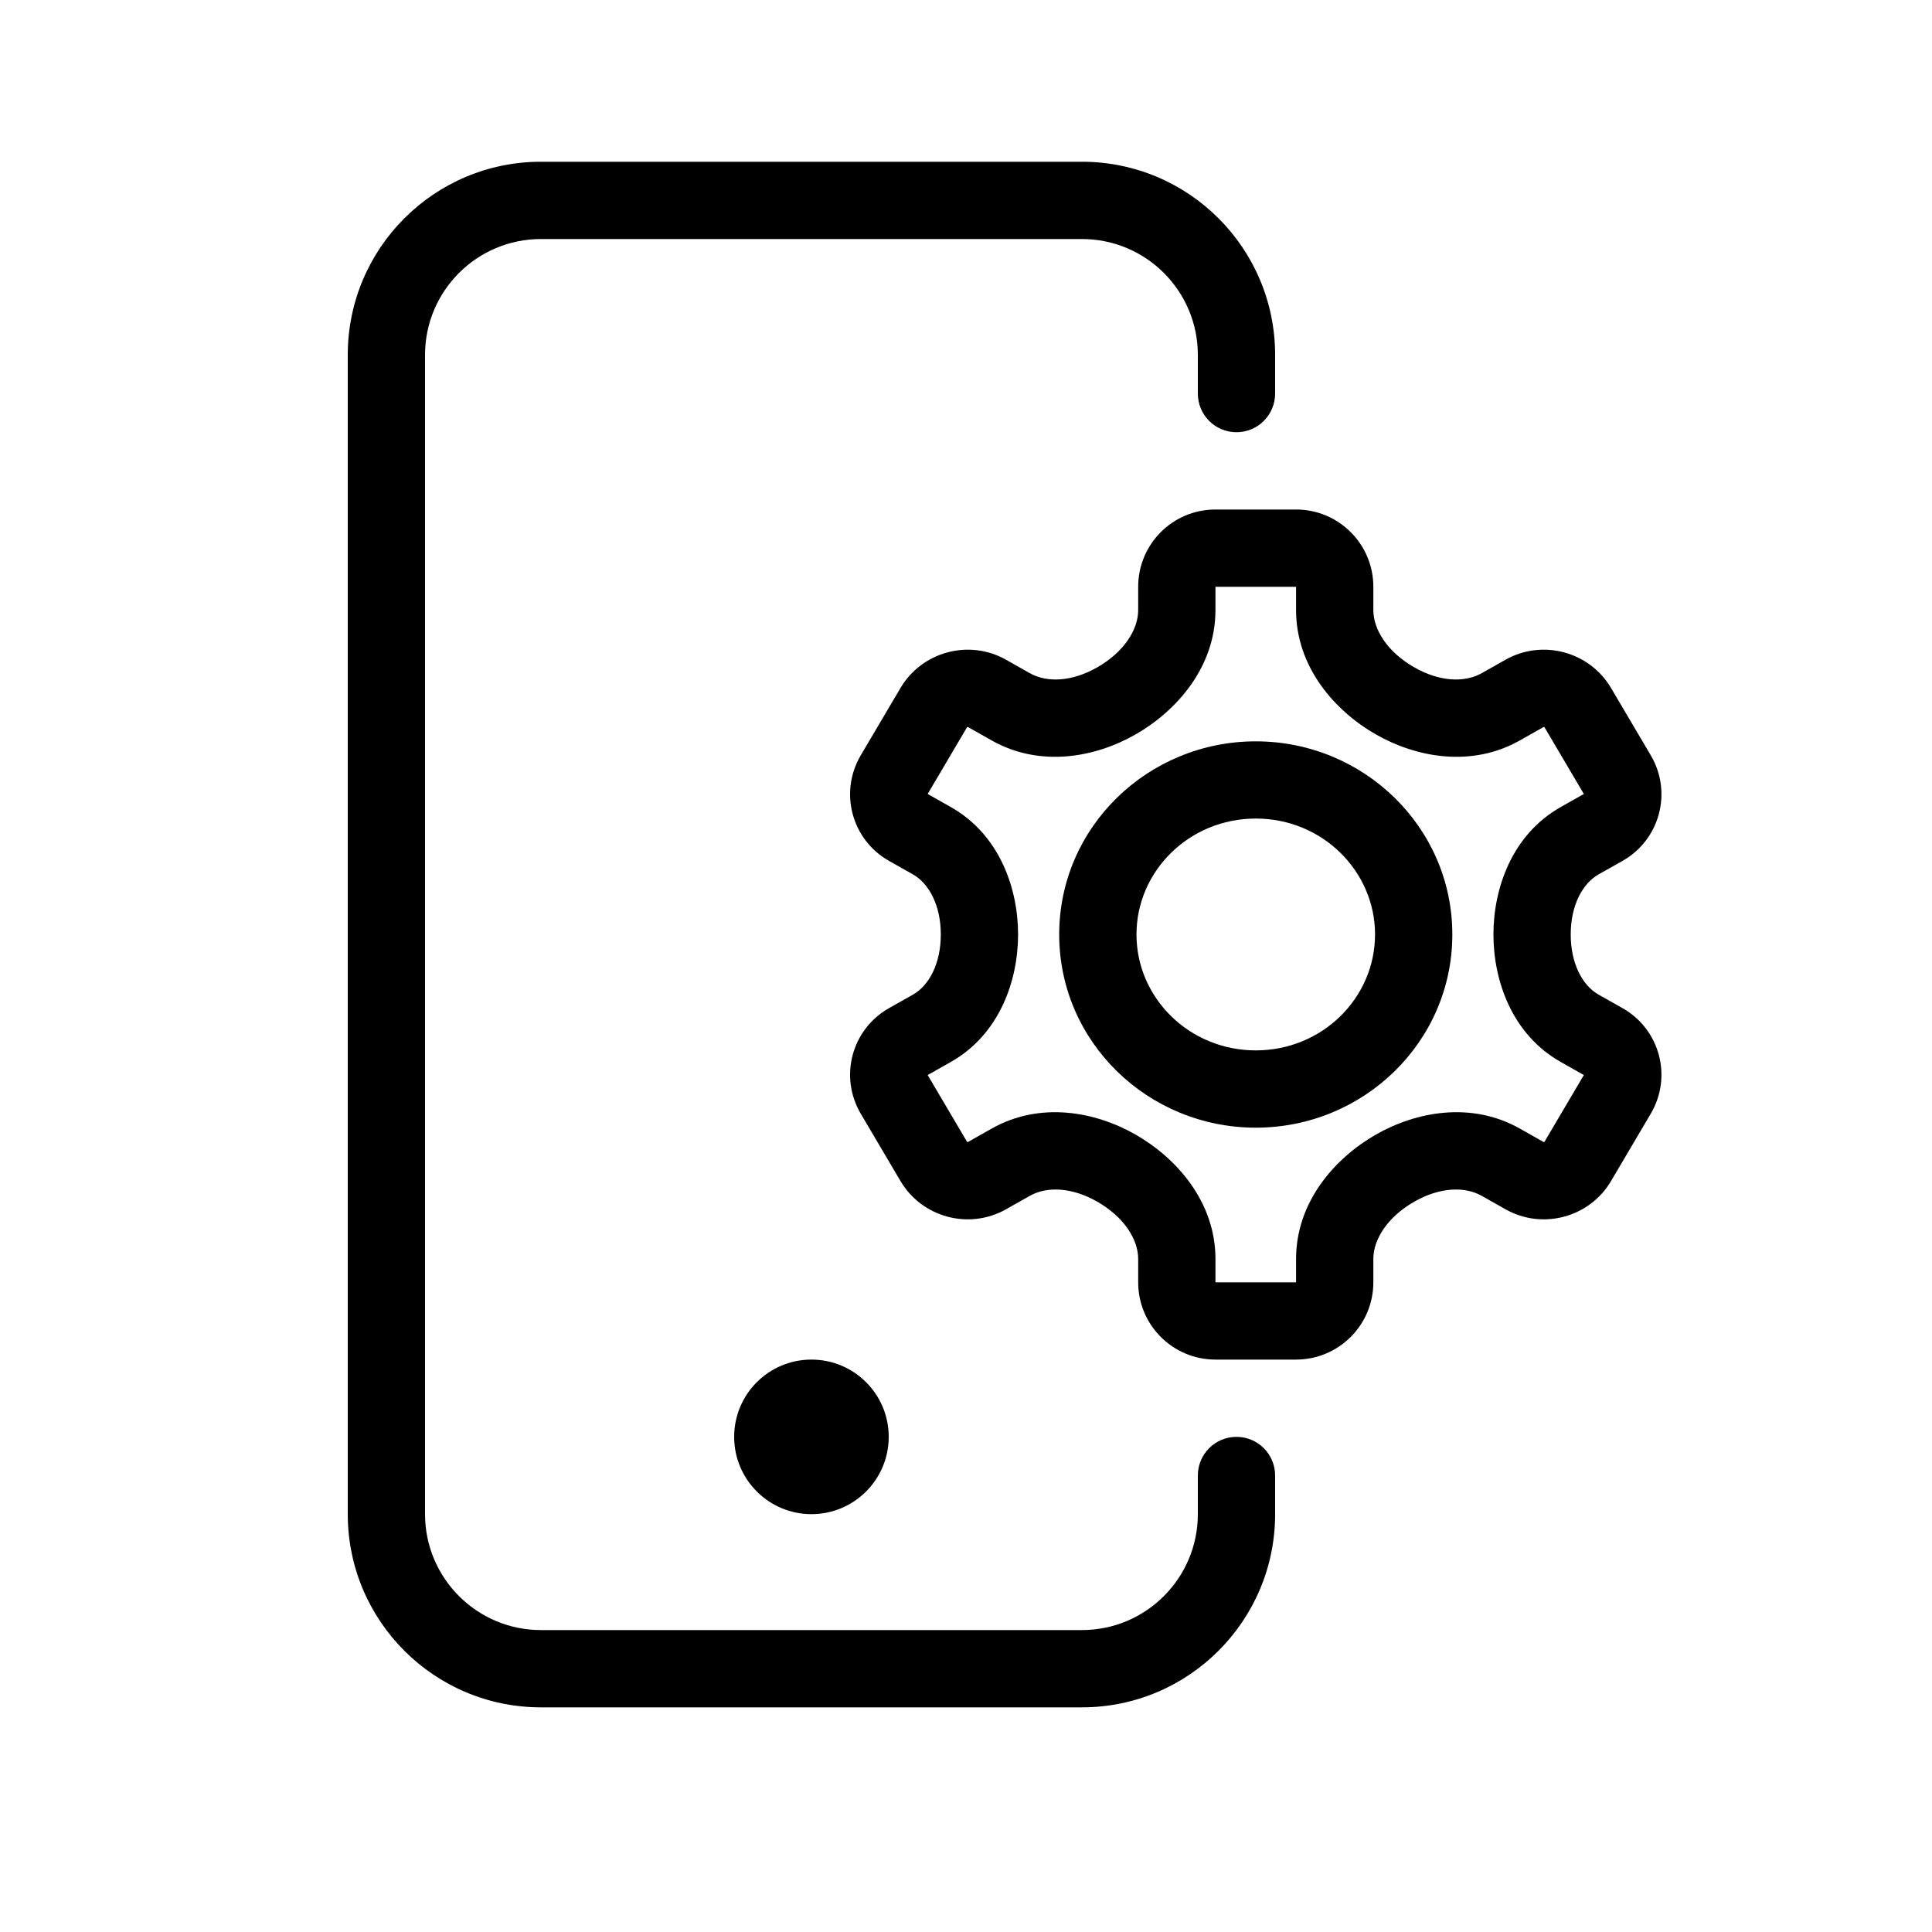 <svg width="25" height="25" viewBox="0 0 25 25" fill="none" xmlns="http://www.w3.org/2000/svg">
<path d="M4.5 4.593C4.5 3.212 5.619 2.093 7 2.093H14C15.381 2.093 16.5 3.212 16.5 4.593V5.093C16.5 5.369 16.276 5.593 16 5.593C15.724 5.593 15.5 5.369 15.5 5.093V4.593C15.5 3.764 14.828 3.093 14 3.093H7C6.172 3.093 5.5 3.764 5.5 4.593V19.593C5.5 20.421 6.172 21.093 7 21.093H14C14.828 21.093 15.5 20.421 15.5 19.593V19.093C15.5 18.816 15.724 18.593 16 18.593C16.276 18.593 16.5 18.816 16.5 19.093V19.593C16.5 20.973 15.381 22.093 14 22.093H7C5.619 22.093 4.5 20.973 4.5 19.593V4.593Z" fill="black"/>
<path d="M10.5 19.593C11.052 19.593 11.5 19.145 11.5 18.593C11.5 18.04 11.052 17.593 10.5 17.593C9.948 17.593 9.5 18.04 9.5 18.593C9.5 19.145 9.948 19.593 10.5 19.593Z" fill="black"/>
<path fill-rule="evenodd" clip-rule="evenodd" d="M16.25 9.593C14.855 9.593 13.706 10.702 13.706 12.092C13.706 13.483 14.855 14.592 16.25 14.592C17.644 14.592 18.793 13.483 18.793 12.092C18.793 10.702 17.644 9.593 16.25 9.593ZM14.706 12.092C14.706 11.274 15.387 10.592 16.25 10.592C17.112 10.592 17.793 11.274 17.793 12.092C17.793 12.911 17.112 13.592 16.25 13.592C15.387 13.592 14.706 12.911 14.706 12.092Z" fill="black"/>
<path fill-rule="evenodd" clip-rule="evenodd" d="M15.728 6.593C15.175 6.593 14.728 7.04 14.728 7.593V7.894C14.728 8.152 14.54 8.44 14.199 8.635C13.873 8.822 13.548 8.837 13.324 8.71L13.018 8.537C12.54 8.267 11.931 8.431 11.652 8.903L11.138 9.774C10.856 10.253 11.02 10.866 11.504 11.14L11.811 11.313C12.024 11.434 12.174 11.718 12.174 12.092C12.174 12.467 12.024 12.752 11.811 12.872L11.504 13.045C11.02 13.319 10.856 13.932 11.138 14.411L11.652 15.282C11.931 15.755 12.54 15.918 13.018 15.648L13.324 15.475C13.548 15.348 13.873 15.363 14.199 15.55C14.54 15.745 14.728 16.033 14.728 16.291V16.593C14.728 17.145 15.175 17.593 15.728 17.593H16.771C17.323 17.593 17.771 17.145 17.771 16.593V16.291C17.771 16.033 17.959 15.745 18.3 15.55C18.626 15.363 18.951 15.348 19.175 15.475L19.481 15.648C19.959 15.918 20.569 15.755 20.847 15.282L21.361 14.411C21.643 13.932 21.479 13.319 20.995 13.045L20.688 12.872C20.475 12.752 20.325 12.467 20.325 12.092C20.325 11.718 20.475 11.434 20.688 11.313L20.995 11.14C21.479 10.866 21.643 10.253 21.361 9.774L20.847 8.903C20.569 8.431 19.959 8.267 19.481 8.537L19.175 8.71C18.951 8.837 18.626 8.822 18.3 8.635C17.959 8.44 17.771 8.152 17.771 7.894V7.593C17.771 7.04 17.323 6.593 16.771 6.593H15.728ZM14.695 9.503C15.221 9.202 15.728 8.636 15.728 7.894V7.593H16.771V7.894C16.771 8.636 17.277 9.202 17.803 9.503C18.326 9.802 19.04 9.935 19.667 9.581L19.973 9.408L19.975 9.407C19.975 9.407 19.978 9.407 19.98 9.408C19.982 9.408 19.985 9.41 19.985 9.41L19.986 9.411L20.495 10.274L20.196 10.443C19.564 10.8 19.325 11.497 19.325 12.092C19.325 12.688 19.564 13.385 20.196 13.742L20.495 13.911L19.986 14.774L19.985 14.775C19.985 14.775 19.982 14.777 19.98 14.777L19.979 14.778L19.977 14.778L19.975 14.778L19.973 14.777L19.667 14.604C19.04 14.25 18.326 14.383 17.803 14.682C17.277 14.983 16.771 15.549 16.771 16.291V16.593H15.728V16.291C15.728 15.549 15.221 14.983 14.695 14.682C14.173 14.383 13.459 14.25 12.832 14.604L12.526 14.777L12.524 14.778L12.522 14.778L12.519 14.777C12.517 14.777 12.514 14.775 12.514 14.775L12.513 14.774L12.004 13.911L12.303 13.742C12.935 13.385 13.174 12.688 13.174 12.092C13.174 11.497 12.935 10.8 12.303 10.443L12.004 10.274L12.513 9.411L12.514 9.41C12.514 9.41 12.517 9.408 12.519 9.408L12.522 9.407L12.524 9.407L12.526 9.408L12.832 9.581C13.459 9.935 14.173 9.802 14.695 9.503Z" fill="black"/>
</svg>

